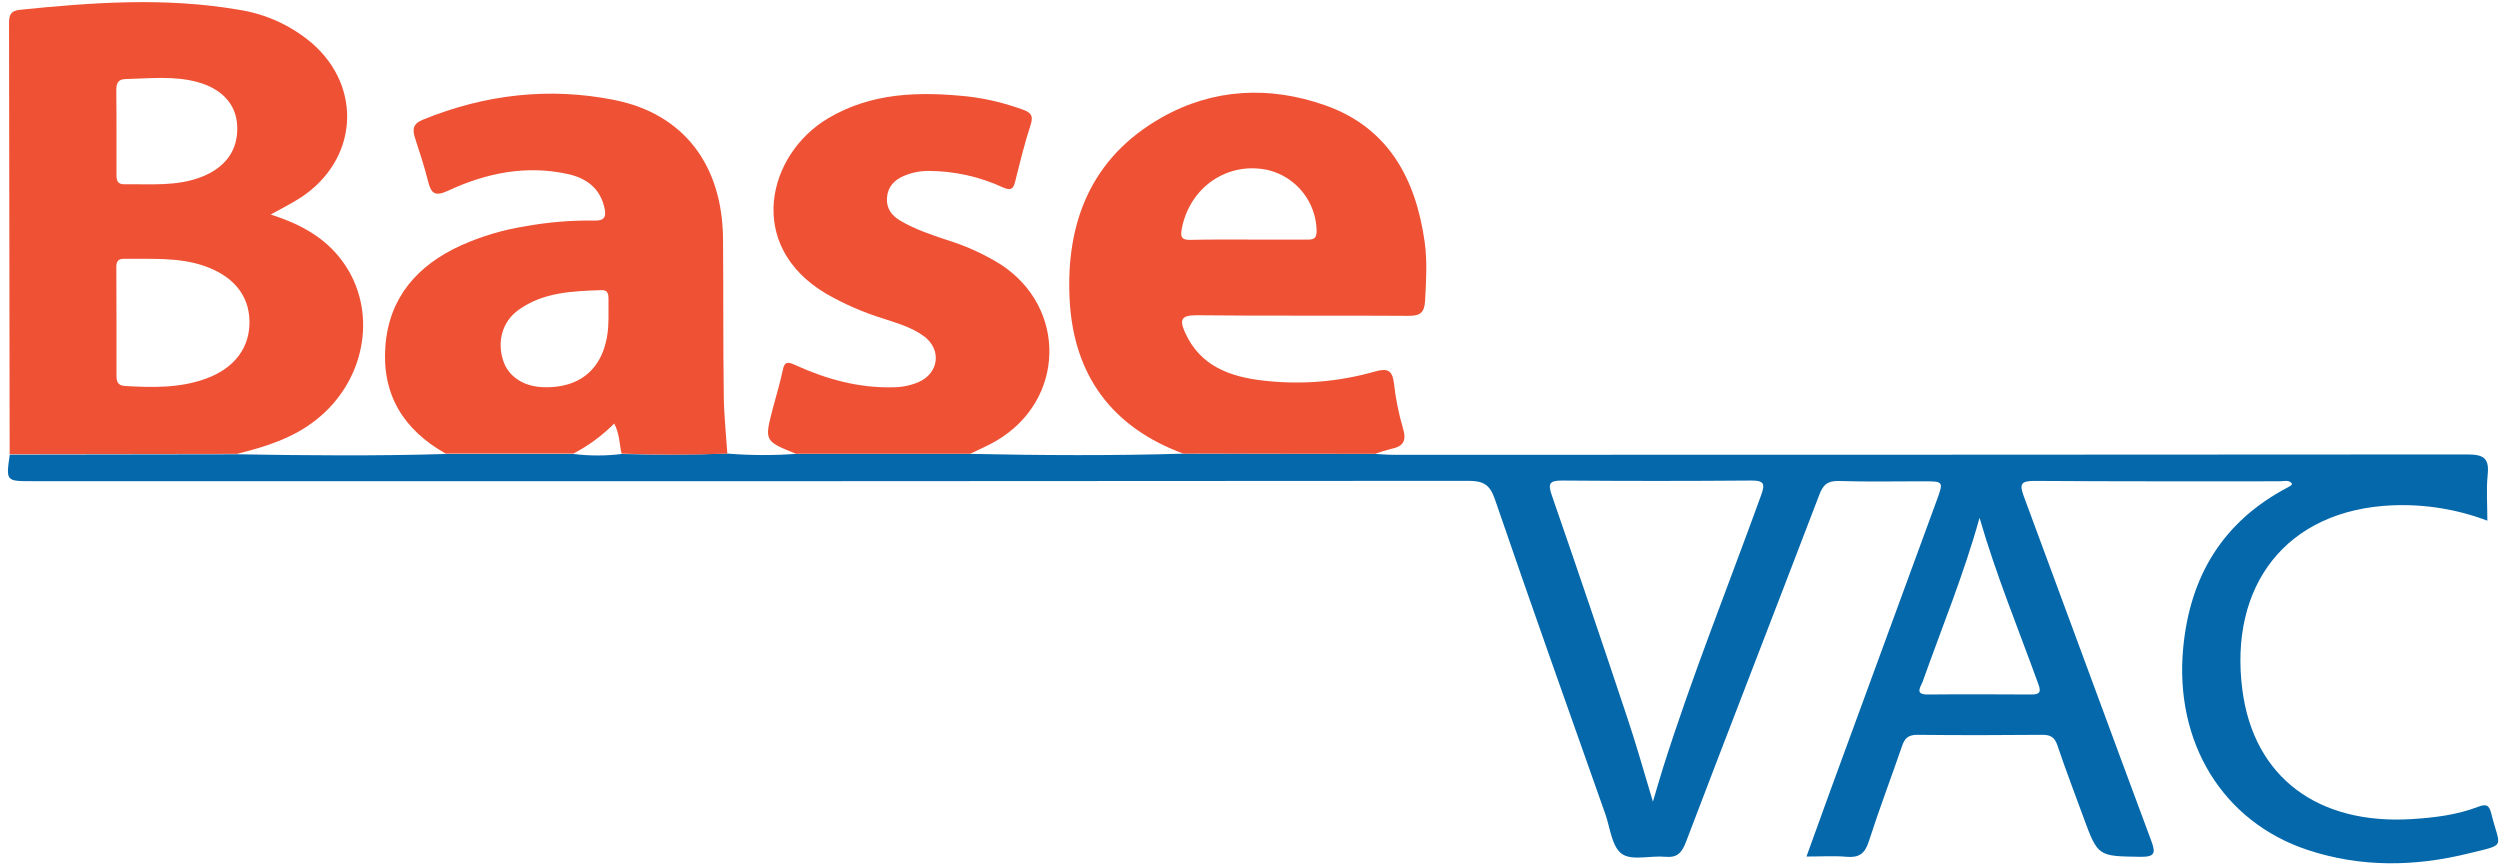 <svg width="268" height="93" viewBox="0 0 268 93" fill="none" xmlns="http://www.w3.org/2000/svg">
<g clip-path="url(#clip0_74_389)">
<path d="M77.978 48.624C80.422 48.822 82.877 48.833 85.322 48.656H104.005C111.618 48.815 119.23 48.858 126.842 48.635L147.44 48.663C148.079 48.695 148.719 48.755 149.358 48.755C187.744 48.755 226.129 48.742 264.515 48.716C266.32 48.716 266.86 49.172 266.677 50.928C266.518 52.475 266.645 54.05 266.645 55.816C263.396 54.587 259.932 54.027 256.461 54.17C245.03 54.665 238.937 62.825 240.381 73.952C241.6 83.352 248.506 88.435 258.552 87.806C260.961 87.654 263.356 87.368 265.617 86.502C266.493 86.167 266.829 86.259 267.065 87.209C267.991 90.971 268.803 90.466 264.593 91.497C258.856 92.91 253.07 92.999 247.386 91.116C238.262 88.096 233.073 79.558 234.041 69.427C234.775 61.733 238.301 55.915 245.217 52.266C245.373 52.183 245.522 52.09 245.666 51.987C245.694 51.966 245.666 51.878 245.666 51.789C245.313 51.415 244.807 51.595 244.38 51.595C235.62 51.595 226.863 51.616 218.102 51.553C216.612 51.553 216.474 51.906 216.954 53.209C221.518 65.495 226.022 77.802 230.597 90.084C231.088 91.406 231.07 91.875 229.434 91.85C224.895 91.776 224.895 91.85 223.313 87.523C222.391 84.998 221.419 82.483 220.564 79.929C220.271 79.046 219.84 78.763 218.929 78.773C214.46 78.816 209.995 78.823 205.527 78.773C204.584 78.773 204.192 79.127 203.909 79.95C202.729 83.38 201.436 86.775 200.327 90.226C199.907 91.529 199.267 91.967 197.936 91.847C196.604 91.727 195.244 91.822 193.654 91.822C194.562 89.307 195.421 86.951 196.265 84.602C200.049 74.276 203.836 63.949 207.625 53.623C208.363 51.599 208.36 51.595 206.131 51.595C203.132 51.595 200.126 51.659 197.137 51.563C195.915 51.524 195.421 51.969 195.018 53.072C190.277 65.478 185.463 77.855 180.733 90.264C180.291 91.423 179.797 91.971 178.497 91.847C176.928 91.699 174.947 92.296 173.869 91.54C172.792 90.784 172.612 88.77 172.103 87.301C168.126 76.046 164.116 64.799 160.248 53.506C159.694 51.888 158.952 51.546 157.384 51.546C106.069 51.588 54.752 51.6 3.43 51.581C0.636 51.581 0.636 51.581 1.049 48.734L25.423 48.699C32.876 48.826 40.333 48.893 47.79 48.667H61.475C63.194 48.879 64.934 48.879 66.653 48.667C70.419 48.766 74.199 48.759 77.978 48.624ZM177.193 85.937C177.603 84.56 177.925 83.436 178.274 82.32C181.393 72.451 185.258 62.849 188.78 53.121C189.218 51.913 189.175 51.5 187.72 51.514C180.966 51.57 174.214 51.57 167.465 51.514C166.08 51.514 165.921 51.849 166.359 53.111C169.094 61.009 171.779 68.924 174.417 76.855C175.406 79.78 176.229 82.755 177.193 85.937ZM212.207 55.509C210.539 61.514 208.18 67.251 206.103 73.09C205.919 73.606 205.188 74.464 206.657 74.45C210.359 74.415 214.075 74.432 217.763 74.45C218.53 74.45 218.851 74.277 218.544 73.429C216.4 67.491 213.984 61.655 212.207 55.509Z" fill="#0468AB"/>
<path d="M25.409 48.656L1.035 48.691C1.014 33.288 0.991 17.881 0.968 2.47C0.968 1.643 1.141 1.163 2.08 1.057C9.912 0.251 17.75 -0.303 25.578 1.043C28.498 1.489 31.234 2.742 33.48 4.66C38.906 9.415 38.341 17.129 32.304 21.135C31.297 21.803 30.202 22.329 29.012 23C32.367 24.06 35.169 25.628 37.055 28.504C40.478 33.732 39.09 40.924 33.876 45.014C31.385 46.989 28.432 47.897 25.409 48.656ZM12.487 34.583C12.487 36.455 12.487 38.331 12.487 40.207C12.487 40.86 12.582 41.334 13.409 41.379C16.348 41.545 19.283 41.62 22.102 40.581C25.158 39.458 26.786 37.261 26.744 34.435C26.701 31.609 24.953 29.549 21.844 28.49C19.054 27.55 16.164 27.783 13.296 27.744C12.377 27.744 12.476 28.38 12.473 28.959C12.487 30.832 12.487 32.707 12.487 34.583ZM12.487 14.169C12.487 15.688 12.487 17.207 12.487 18.726C12.487 19.305 12.568 19.765 13.321 19.754C16.104 19.715 18.934 20.012 21.636 18.952C24.239 17.917 25.557 16.038 25.426 13.459C25.317 11.181 23.791 9.506 21.141 8.789C18.605 8.108 16.019 8.415 13.455 8.475C12.536 8.496 12.462 9.083 12.469 9.785C12.487 11.244 12.487 12.707 12.487 14.169Z" fill="#EF5134"/>
<path d="M61.461 48.624H47.776C43.266 46.084 40.909 42.305 41.316 37.077C41.722 31.849 44.774 28.419 49.44 26.299C51.643 25.313 53.968 24.624 56.353 24.251C58.779 23.81 61.242 23.608 63.708 23.646C64.831 23.685 65.007 23.209 64.799 22.279C64.329 20.188 62.87 19.1 60.913 18.666C56.427 17.666 52.132 18.539 48.062 20.432C46.561 21.139 46.201 20.69 45.872 19.372C45.487 17.839 44.993 16.334 44.502 14.833C44.194 13.886 44.233 13.279 45.353 12.823C52.012 10.11 58.904 9.319 65.908 10.729C73.326 12.226 77.445 17.726 77.509 25.6C77.558 31.231 77.509 36.861 77.59 42.492C77.615 44.537 77.837 46.583 77.972 48.628C74.192 48.769 70.412 48.776 66.632 48.628C66.396 47.586 66.417 46.477 65.841 45.403C64.556 46.697 63.079 47.783 61.461 48.624ZM65.23 34.124C65.23 33.417 65.23 32.711 65.23 32.004C65.23 31.464 65.117 31.082 64.474 31.103C61.366 31.209 58.243 31.315 55.583 33.223C53.845 34.47 53.255 36.625 53.955 38.702C54.516 40.369 56.123 41.432 58.194 41.503C62.666 41.672 65.234 38.97 65.23 34.12V34.124Z" fill="#EF5134"/>
<path d="M147.425 48.649L126.842 48.624C119.191 45.798 115.111 40.231 114.669 32.202C114.22 23.897 116.947 16.9 124.507 12.611C130.049 9.467 136.09 9.188 142.042 11.283C148.838 13.671 151.763 19.153 152.724 25.925C153.013 28.023 152.886 30.121 152.77 32.234C152.696 33.559 152.212 33.869 150.947 33.859C143.373 33.802 135.793 33.88 128.219 33.795C126.542 33.795 126.474 34.367 127.018 35.597C128.622 39.235 131.84 40.39 135.397 40.796C139.432 41.271 143.52 40.939 147.425 39.818C148.76 39.436 149.262 39.715 149.435 41.09C149.612 42.719 149.934 44.329 150.396 45.901C150.813 47.254 150.435 47.858 149.131 48.123C148.553 48.264 147.983 48.44 147.425 48.649ZM133.765 25.688C135.885 25.688 138.004 25.688 140.102 25.688C140.774 25.688 141.145 25.628 141.141 24.756C141.121 23.255 140.605 21.802 139.673 20.625C138.742 19.447 137.447 18.611 135.991 18.245C131.614 17.242 127.488 20.072 126.672 24.604C126.517 25.466 126.739 25.734 127.619 25.713C129.671 25.663 131.727 25.681 133.779 25.681L133.765 25.688Z" fill="#EF5134"/>
<path d="M104.005 48.642H85.323C81.935 47.275 81.935 47.275 82.85 43.771C83.203 42.411 83.627 41.065 83.909 39.691C84.093 38.73 84.464 38.776 85.21 39.115C88.551 40.638 92.031 41.612 95.75 41.517C96.692 41.513 97.624 41.32 98.491 40.952C100.689 39.97 100.964 37.419 98.996 36.007C97.689 35.067 96.149 34.636 94.648 34.141C92.522 33.479 90.475 32.585 88.544 31.474C79.876 26.328 82.246 16.561 88.763 12.689C93.458 9.898 98.576 9.803 103.783 10.344C105.766 10.582 107.714 11.048 109.59 11.732C110.442 12.025 110.823 12.343 110.487 13.367C109.834 15.367 109.336 17.419 108.827 19.461C108.622 20.277 108.361 20.468 107.517 20.09C105.005 18.929 102.272 18.326 99.505 18.323C98.615 18.324 97.733 18.503 96.912 18.85C95.874 19.284 95.164 20.019 95.083 21.213C95.008 22.343 95.581 23.099 96.496 23.647C98.071 24.583 99.798 25.155 101.522 25.731C103.541 26.351 105.471 27.229 107.266 28.341C114.423 32.993 114.193 42.912 106.821 47.243C105.927 47.777 104.949 48.179 104.005 48.642Z" fill="#EF5134"/>
</g>
<defs>
<clipPath id="clip0_74_389">
<rect width="266.984" height="92.291" fill="white" transform="translate(0.83 0.23)"/>
</clipPath>
</defs>
</svg>
